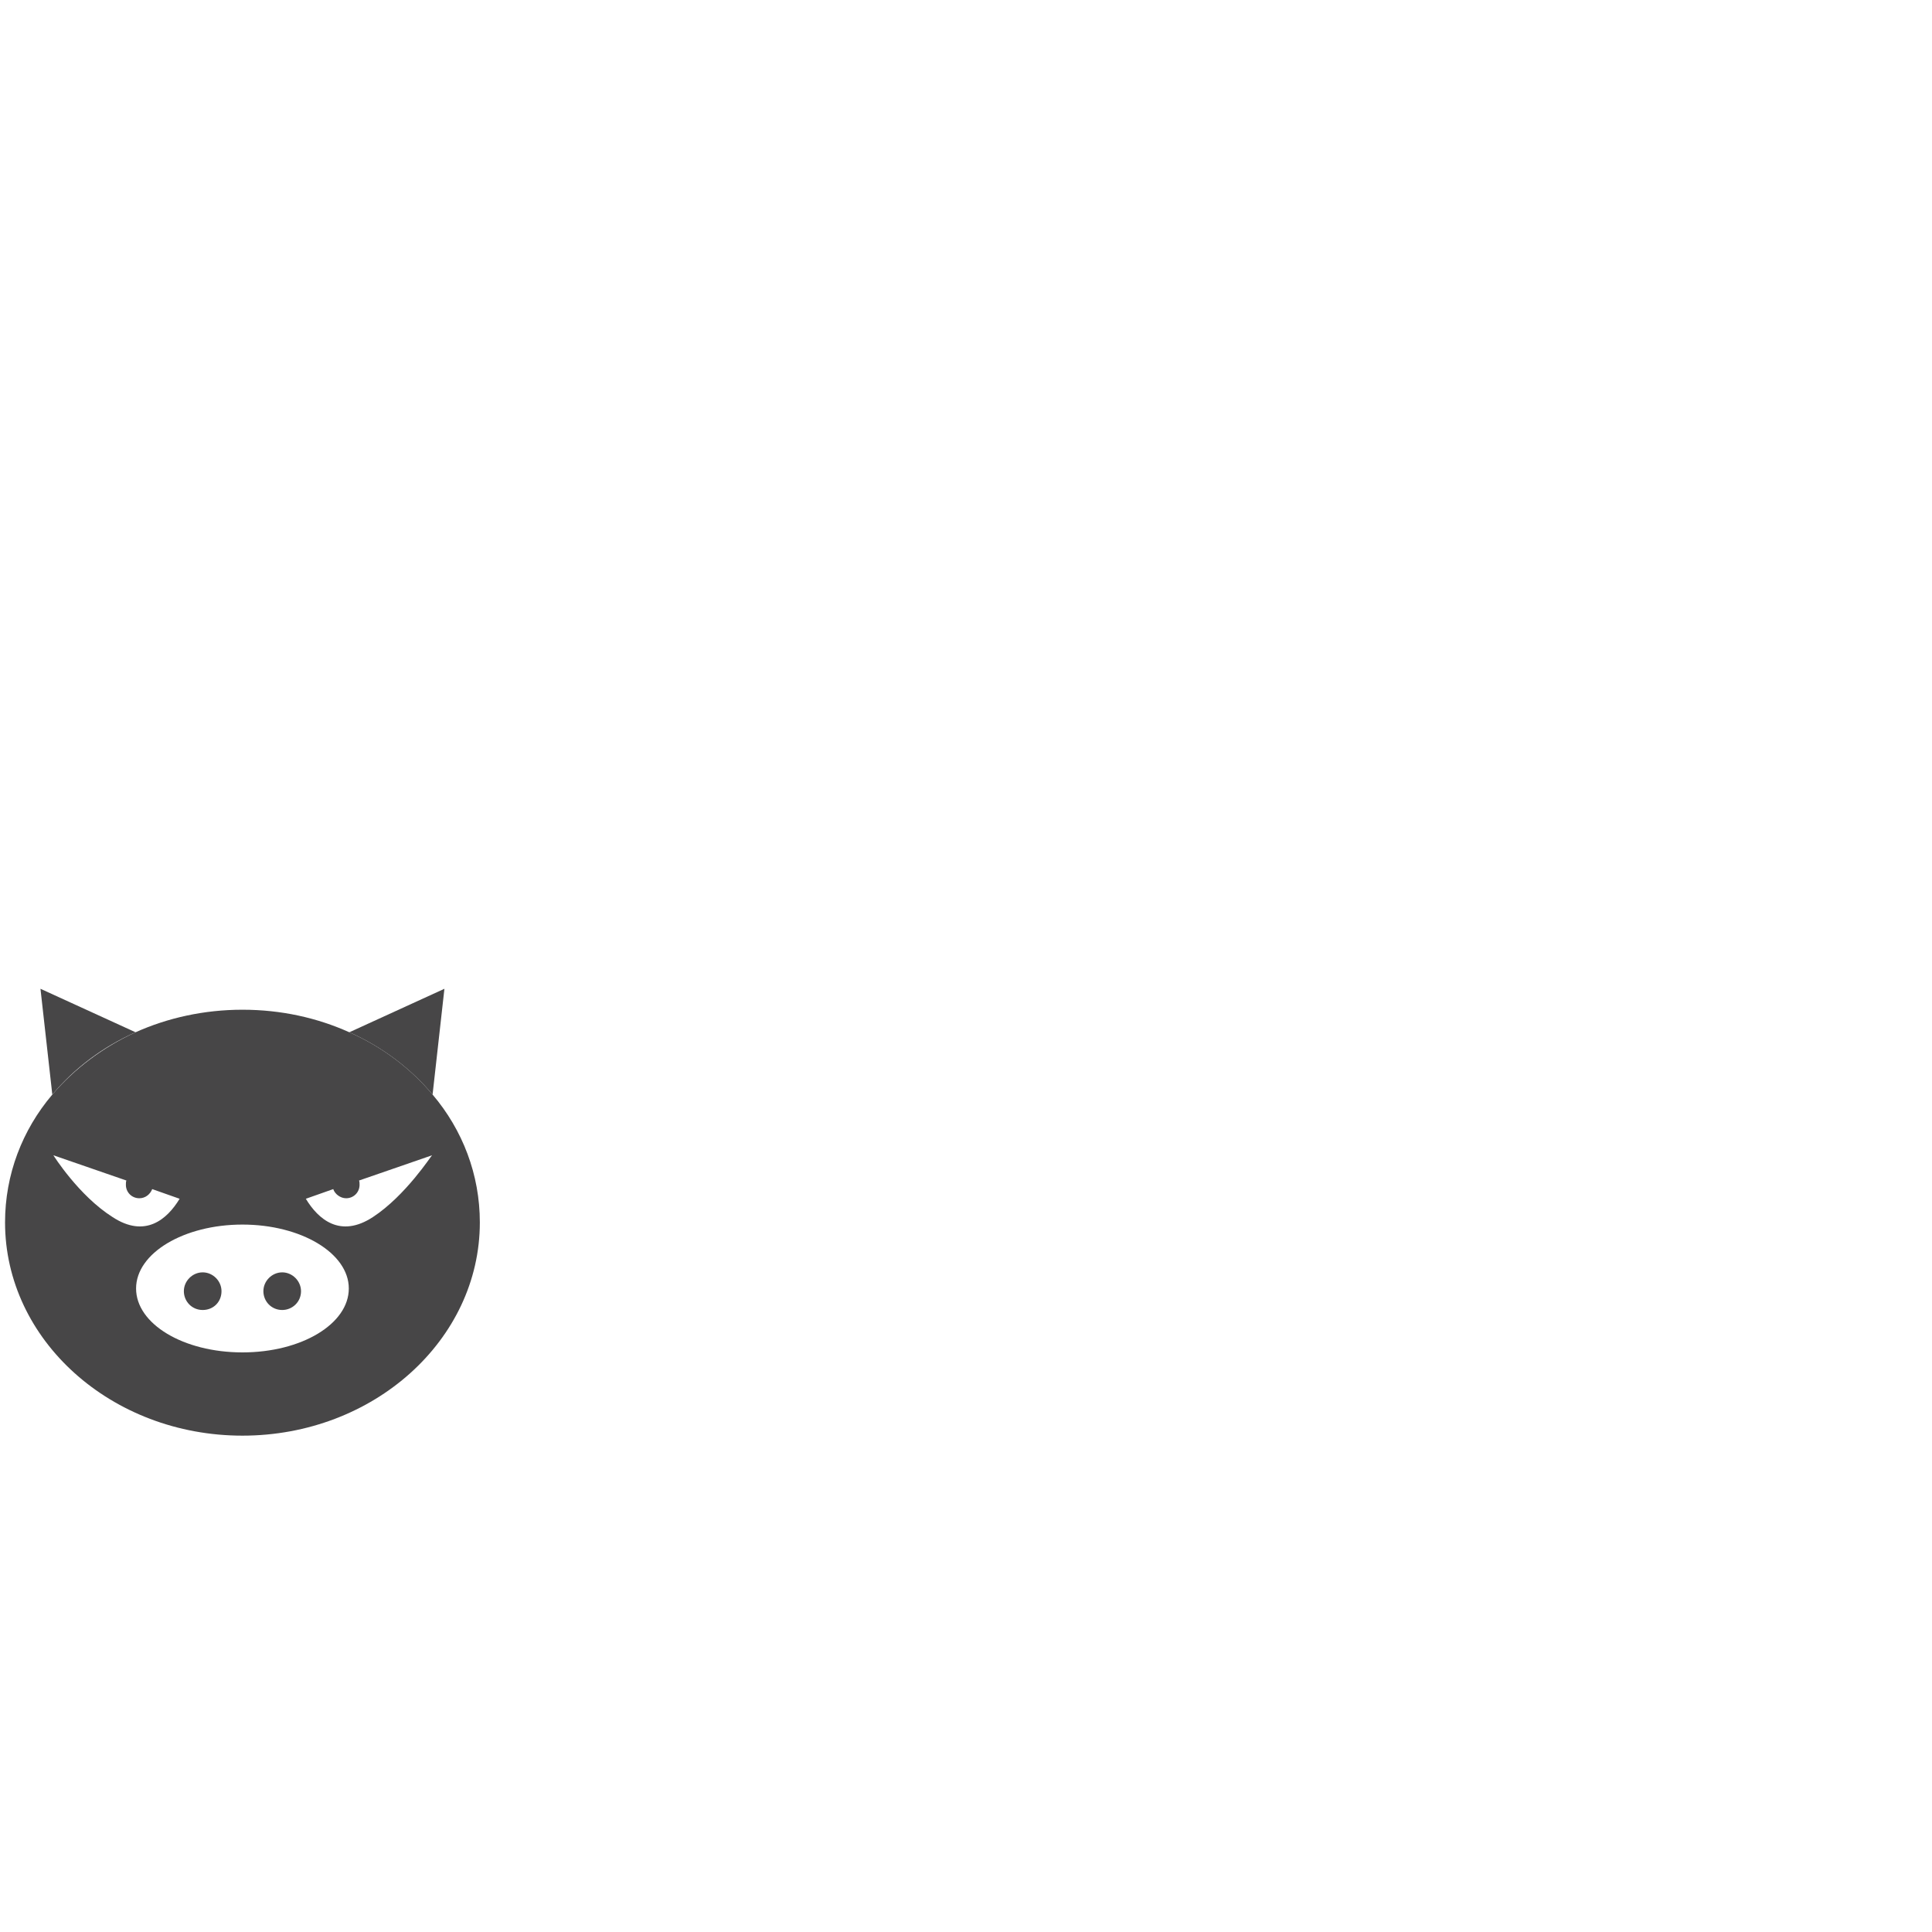 <?xml version="1.0" encoding="UTF-8" standalone="no"?>
<!-- Created with Inkscape (http://www.inkscape.org/) -->

<svg
   xmlns:dc="http://purl.org/dc/elements/1.1/"
   xmlns:cc="http://creativecommons.org/ns#"
   xmlns:rdf="http://www.w3.org/1999/02/22-rdf-syntax-ns#"
   xmlns:svg="http://www.w3.org/2000/svg"
   xmlns="http://www.w3.org/2000/svg"
   xmlns:sodipodi="http://sodipodi.sourceforge.net/DTD/sodipodi-0.dtd"
   xmlns:inkscape="http://www.inkscape.org/namespaces/inkscape"
   width="1024"
   height="1024"
   id="svg4340"
   version="1.1"
   inkscape:version="0.91 r13725"
   viewBox="0 0 4096 0"
   sodipodi:docname="cid_head副本.svg"
   inkscape:export-filename="D:\temp\cloud\cid_head.png"
   inkscape:export-xdpi="90"
   inkscape:export-ydpi="90">
  <defs
     id="defs4342" />
  <sodipodi:namedview
     id="base"
     pagecolor="#ffffff"
     bordercolor="#666666"
     borderopacity="1.0"
     inkscape:pageopacity="0.0"
     inkscape:pageshadow="2"
     inkscape:zoom="0.3"
     inkscape:cx="512"
     inkscape:cy="187.53052"
     inkscape:document-units="px"
     inkscape:current-layer="layer1"
     showgrid="false"
     inkscape:window-width="1440"
     inkscape:window-height="798"
     inkscape:window-x="146"
     inkscape:window-y="12"
     inkscape:window-maximized="0" />
  <g
     inkscape:label="Layer 1"
     inkscape:groupmode="layer"
     id="layer1"
     transform="translate(0,312)">
    <path
       class="st0"
       d="m 917.1,-39.4 25.1,-224.3 -201.6,92.2 c 69.5,30.8 129.8,76.3 176.5,132.1 z"
       id="path3448"
       inkscape:connector-curvature="0"
       style="display:inline;fill:#474647" />
    <path
       class="st0"
       d="M 287.4,-171.5 85.8,-263.7 110.9,-39.4 c 46.7,-55.8 107,-101.3 176.5,-132.1 z"
       id="path3450"
       inkscape:connector-curvature="0"
       style="display:inline;fill:#474647" />
    <path
       class="st0"
       d="M 917.1,-39.4 C 870.4,-95.2 810.1,-140.7 740.6,-171.5 672.3,-202.2 596,-219.3 514,-219.3 c -80.9,0 -158.3,17.1 -226.6,47.8 -69.5,31.9 -129.8,77.4 -176.5,132.1 C 47.1,35.8 10.7,130.3 10.7,231.6 10.7,481 236.2,683.7 514,683.7 c 277.8,0 503.3,-202.7 503.3,-452.1 0,-101.3 -36.4,-195.8 -100.2,-271 z M 113.2,89.3 268,142.8 c -1.1,2.3 -1.1,5.7 -1.1,9.1 0,15.9 12.5,28.5 28.5,28.5 12.5,0 22.8,-8 27.3,-19.4 l 58.1,20.5 C 354.6,224.8 307.9,265.8 238.5,220.2 166.7,174.7 113.2,89.3 113.2,89.3 Z M 514,507.2 c -125.3,0 -225.5,-60.4 -225.5,-135.5 0,-75.1 101.4,-135.5 225.5,-135.5 124.1,0 225.5,60.4 225.5,135.5 0,75.1 -100.2,135.5 -225.5,135.5 z m 276.7,-287 c -69.5,45.6 -116.2,4.6 -142.3,-38.7 L 706.5,161 c 3.4,10.2 14.8,19.4 27.3,19.4 15.9,0 28.5,-12.5 28.5,-28.5 0,-3.4 0,-6.8 -1.1,-9.1 L 916,89.3 c -1.2,0 -55.8,85.4 -125.3,130.9 z"
       id="path3452"
       inkscape:connector-curvature="0"
       style="display:inline;fill:#474647" />
    <path
       class="st0"
       d="m 429.7,337.5 c -21.6,0 -39.9,18.2 -39.9,39.9 0,21.7 17.1,39.9 39.9,39.9 22.8,0 39.9,-17.1 39.9,-39.9 0,-21.6 -18.2,-39.9 -39.9,-39.9 z"
       id="path3454"
       inkscape:connector-curvature="0"
       style="display:inline;fill:#474647" />
    <path
       class="st0"
       d="m 598.3,337.5 c -21.6,0 -39.9,18.2 -39.9,39.9 0,21.7 17.1,39.9 39.9,39.9 21.6,0 39.9,-17.1 39.9,-39.9 -0.1,-21.6 -18.3,-39.9 -39.9,-39.9 z"
       id="path3456"
       inkscape:connector-curvature="0"
       style="display:inline;fill:#474647" />
  </g>
</svg>

